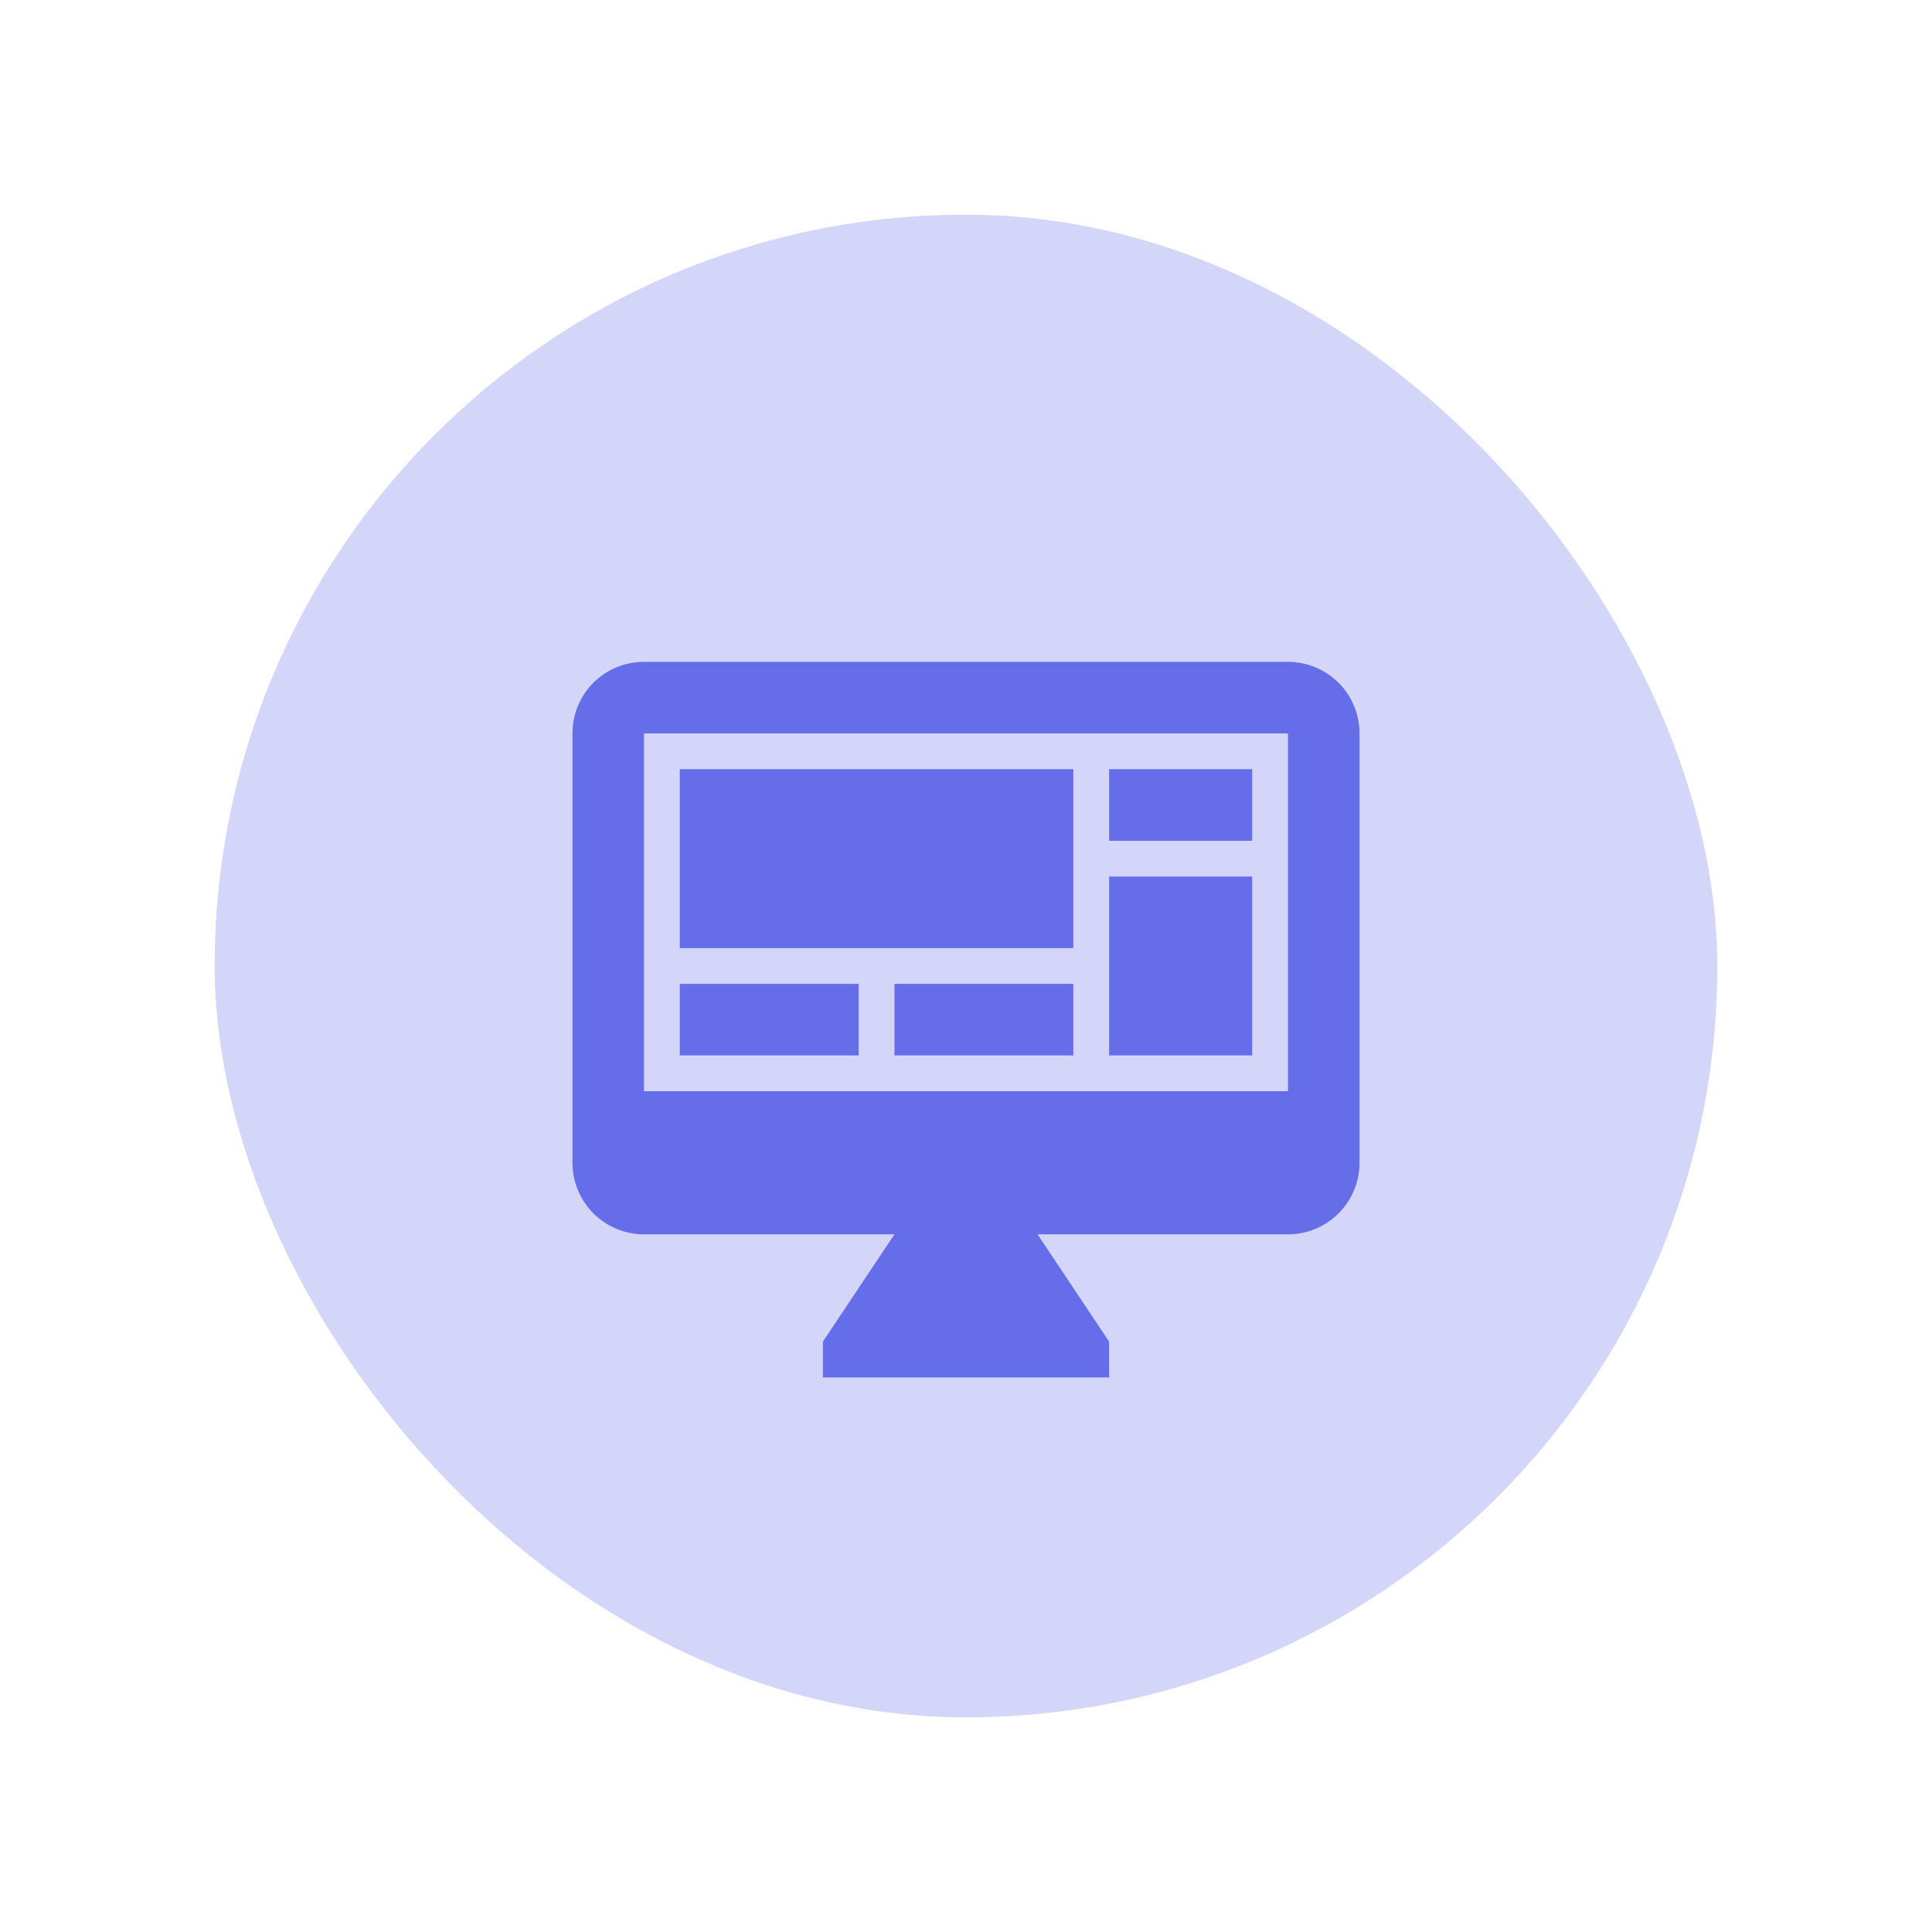 <svg width="36" height="36" viewBox="0 0 36 36" fill="none" xmlns="http://www.w3.org/2000/svg">
<g filter="url(#filter0_d)">
<path d="M24 16.333V9.667H12V16.333H24ZM24 8.333C24.354 8.333 24.693 8.474 24.943 8.724C25.193 8.974 25.333 9.313 25.333 9.667V17.667C25.333 18.02 25.193 18.359 24.943 18.609C24.693 18.859 24.354 19 24 19H19.333L20.667 21V21.667H15.333V21L16.667 19H12C11.646 19 11.307 18.859 11.057 18.609C10.807 18.359 10.667 18.02 10.667 17.667V9.667C10.667 8.927 11.26 8.333 12 8.333H24ZM12.667 10.333H20V13.667H12.667V10.333ZM20.667 10.333H23.333V11.667H20.667V10.333ZM23.333 12.333V15.667H20.667V12.333H23.333ZM12.667 14.333H16V15.667H12.667V14.333ZM16.667 14.333H20V15.667H16.667V14.333Z" fill="#666EE8"/>
<rect x="4" width="28" height="28" rx="14" fill="#666EE8" fill-opacity="0.28"/>
</g>
<defs>
<filter id="filter0_d" x="0" y="0" width="36" height="36" filterUnits="userSpaceOnUse" color-interpolation-filters="sRGB">
<feFlood flood-opacity="0" result="BackgroundImageFix"/>
<feColorMatrix in="SourceAlpha" type="matrix" values="0 0 0 0 0 0 0 0 0 0 0 0 0 0 0 0 0 0 127 0"/>
<feOffset dy="4"/>
<feGaussianBlur stdDeviation="2"/>
<feColorMatrix type="matrix" values="0 0 0 0 0 0 0 0 0 0 0 0 0 0 0 0 0 0 0.08 0"/>
<feBlend mode="normal" in2="BackgroundImageFix" result="effect1_dropShadow"/>
<feBlend mode="normal" in="SourceGraphic" in2="effect1_dropShadow" result="shape"/>
</filter>
</defs>
</svg>
